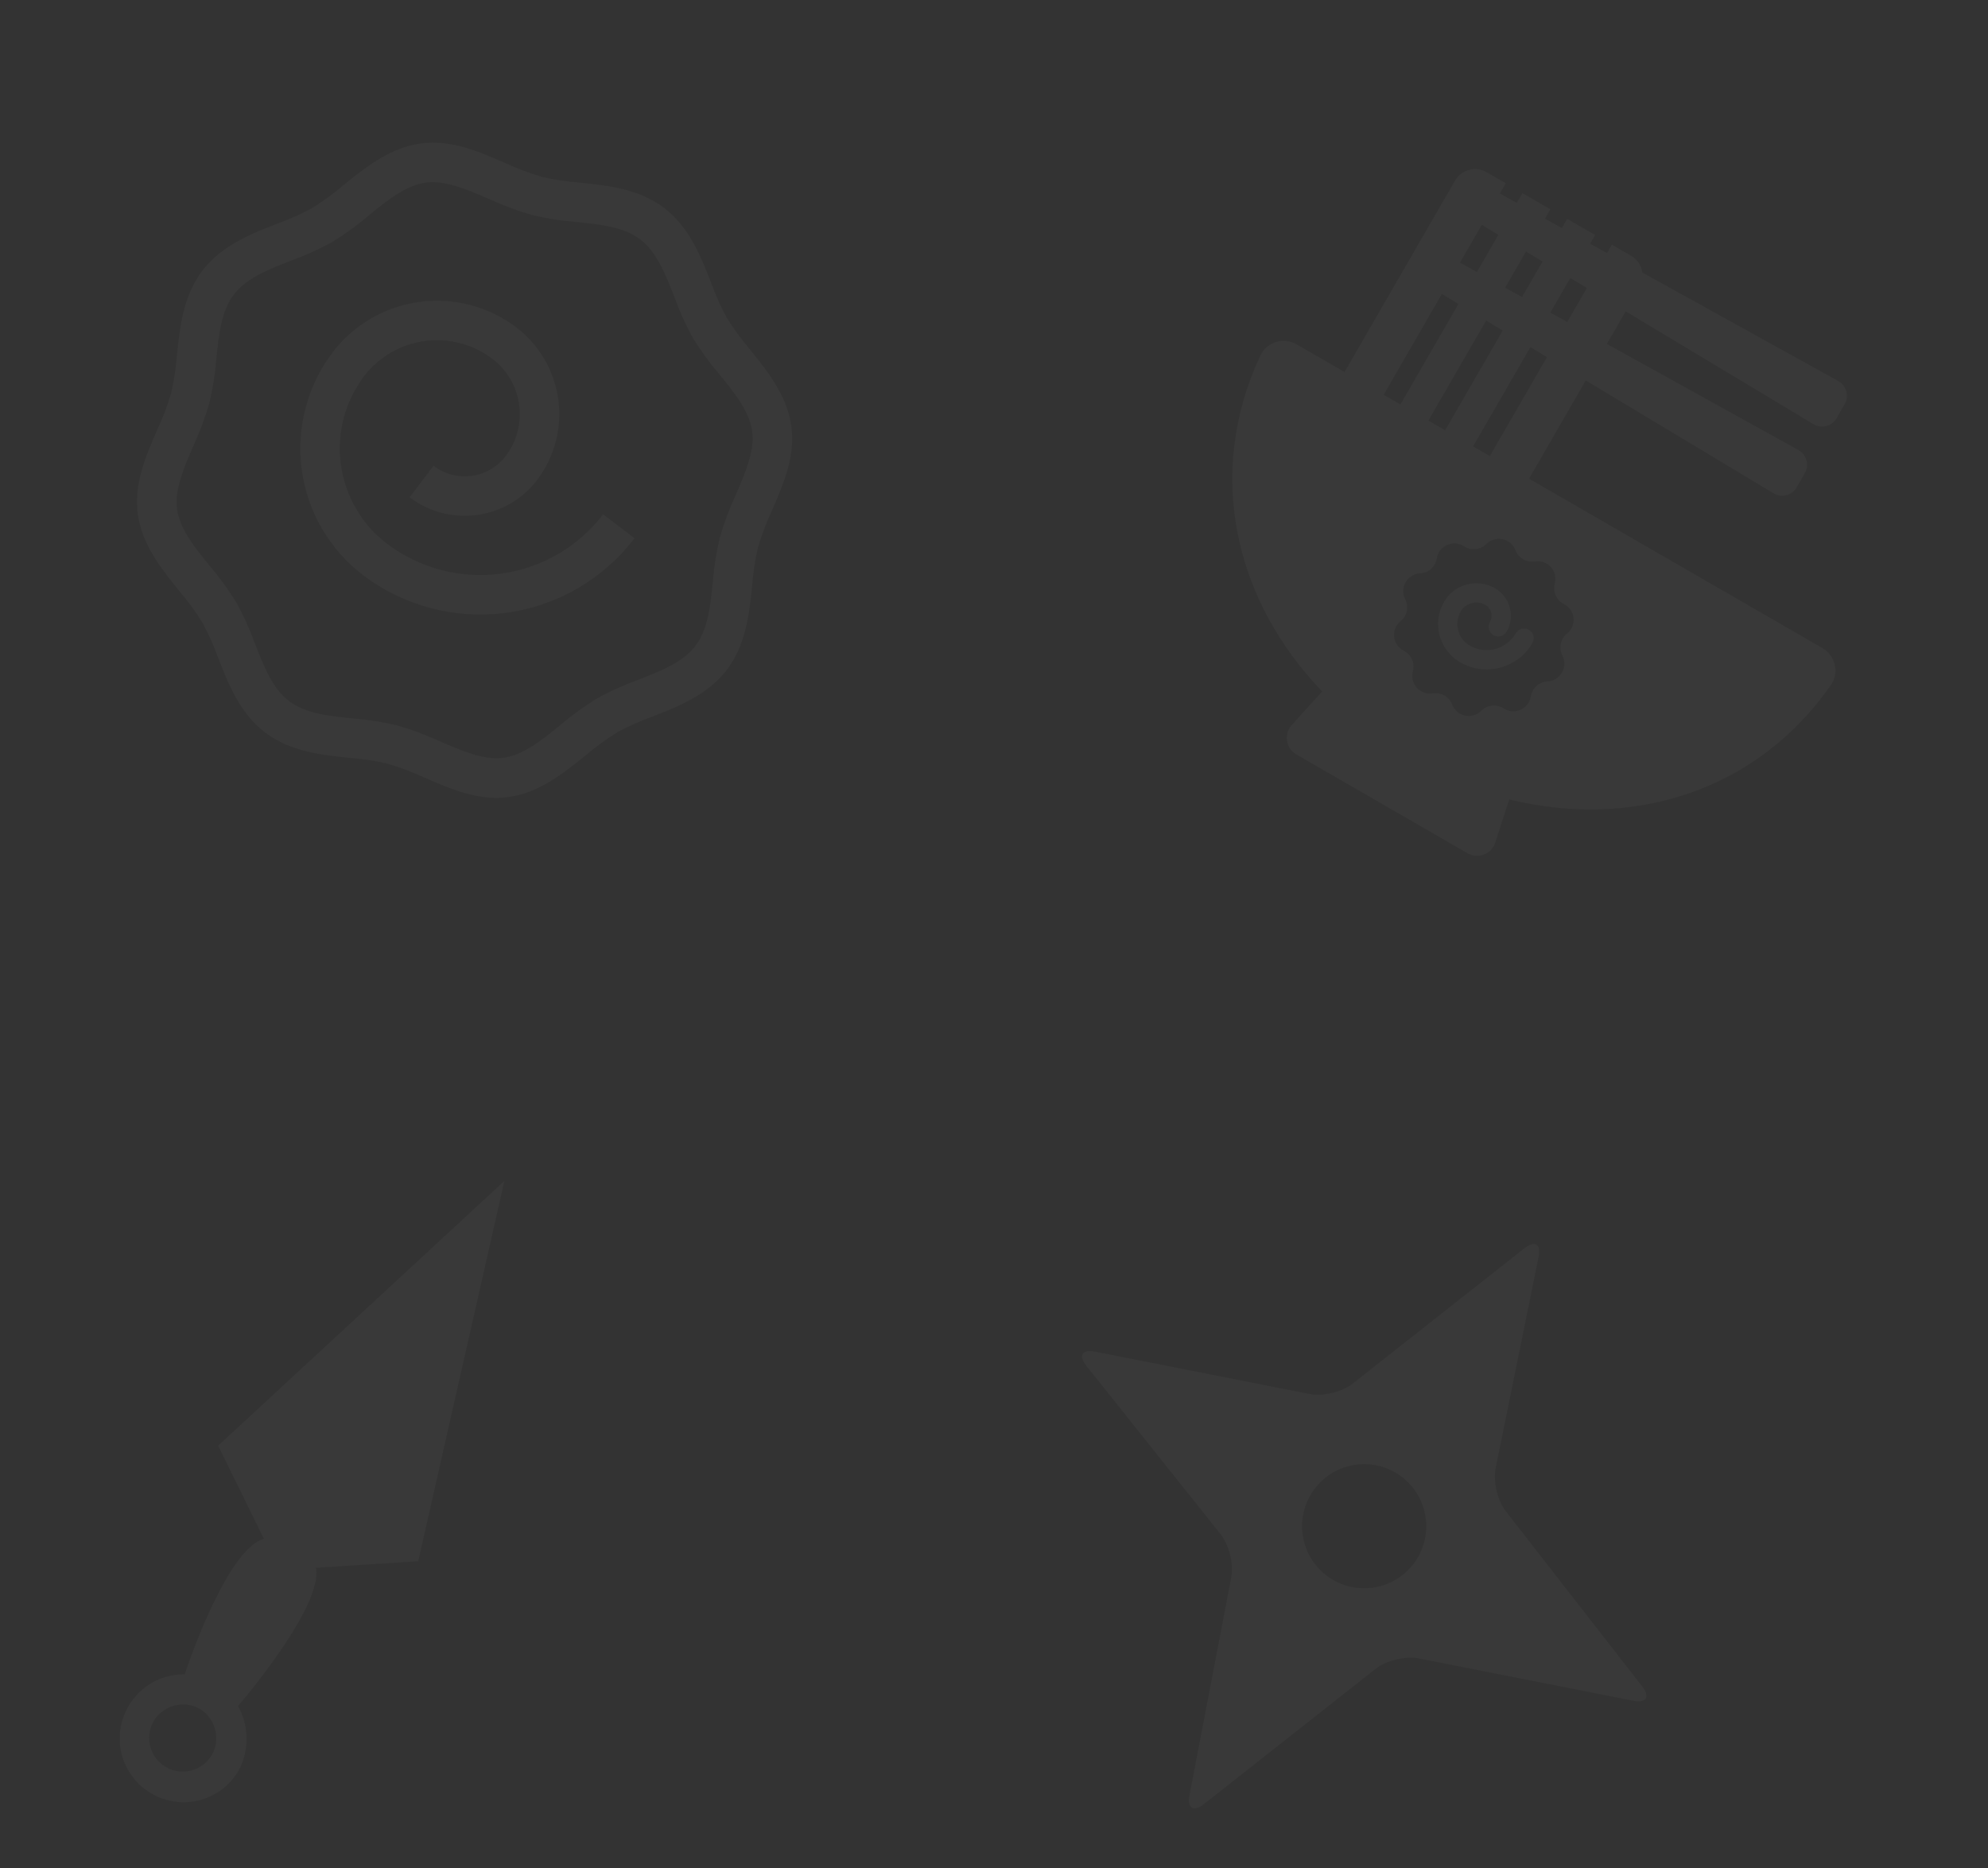 <svg width="83" height="78" viewBox="0 0 83 78" fill="none" xmlns="http://www.w3.org/2000/svg">
<rect x="0" y="0" width="83" height="78" fill="#333333" stroke="none"/>
<path d="M11.068 30.582C10.01 29.778 9.528 28.543 9.106 27.458C8.927 26.959 8.711 26.475 8.459 26.008C8.167 25.537 7.84 25.09 7.48 24.669C6.721 23.725 5.936 22.748 5.756 21.48C5.576 20.213 6.079 19.064 6.563 17.946C6.797 17.444 6.993 16.925 7.15 16.393C7.267 15.877 7.346 15.352 7.386 14.824C7.507 13.678 7.642 12.36 8.447 11.302C9.251 10.244 10.486 9.762 11.571 9.339C12.07 9.16 12.554 8.944 13.021 8.693C13.491 8.4 13.938 8.072 14.36 7.713C15.304 6.955 16.281 6.17 17.551 5.991C18.82 5.813 19.963 6.315 21.084 6.801C21.586 7.034 22.105 7.23 22.636 7.387C23.153 7.505 23.677 7.584 24.206 7.623C25.351 7.741 26.669 7.876 27.727 8.68C28.785 9.485 29.267 10.719 29.689 11.805C29.869 12.303 30.085 12.788 30.336 13.254C30.629 13.724 30.956 14.172 31.316 14.594C32.074 15.537 32.859 16.515 33.038 17.784C33.216 19.054 32.714 20.197 32.228 21.317C31.994 21.82 31.799 22.338 31.642 22.87C31.524 23.386 31.445 23.911 31.405 24.439C31.288 25.584 31.153 26.903 30.349 27.961C29.544 29.018 28.31 29.5 27.224 29.923C26.726 30.102 26.241 30.318 25.775 30.57C25.305 30.863 24.857 31.19 24.435 31.549C23.491 32.308 22.514 33.093 21.247 33.273C19.979 33.453 18.832 32.947 17.714 32.463C17.212 32.228 16.693 32.033 16.161 31.877C15.645 31.759 15.12 31.68 14.592 31.641C13.444 31.522 12.126 31.387 11.068 30.582ZM26.727 9.994C26.038 9.47 25.062 9.371 24.024 9.266C23.413 9.216 22.805 9.119 22.208 8.977C21.597 8.8 21 8.577 20.423 8.311C19.476 7.901 18.583 7.516 17.773 7.626C16.963 7.736 16.195 8.338 15.402 8.993C14.917 9.404 14.401 9.778 13.86 10.112C13.32 10.407 12.758 10.661 12.18 10.871C11.201 11.253 10.285 11.611 9.761 12.301C9.236 12.991 9.135 13.969 9.032 15.004C8.982 15.616 8.886 16.224 8.743 16.821C8.566 17.432 8.343 18.028 8.077 18.606C7.668 19.553 7.282 20.446 7.393 21.256C7.503 22.066 8.104 22.834 8.76 23.627C9.17 24.112 9.544 24.628 9.879 25.169C10.174 25.709 10.427 26.271 10.637 26.849C11.02 27.828 11.378 28.743 12.068 29.268C12.758 29.793 13.736 29.894 14.771 29.996C15.383 30.047 15.99 30.143 16.587 30.285C17.198 30.463 17.795 30.686 18.372 30.952C19.32 31.361 20.215 31.748 21.022 31.636C21.83 31.524 22.6 30.925 23.393 30.269C23.878 29.858 24.394 29.484 24.936 29.15C25.475 28.855 26.037 28.602 26.615 28.392C27.594 28.009 28.51 27.651 29.035 26.961C29.559 26.271 29.66 25.293 29.763 24.258C29.813 23.646 29.91 23.039 30.052 22.442C30.229 21.831 30.452 21.234 30.718 20.657C31.128 19.709 31.513 18.817 31.403 18.007C31.293 17.197 30.691 16.428 30.037 15.634C29.625 15.149 29.251 14.633 28.918 14.091C28.623 13.551 28.369 12.99 28.16 12.411C27.776 11.434 27.417 10.519 26.727 9.994Z" fill="white" fill-opacity="0.03"/>
<path d="M15.154 24.01C13.755 22.943 12.836 21.365 12.598 19.622C12.361 17.879 12.824 16.112 13.886 14.71C14.767 13.556 16.069 12.799 17.507 12.604C18.945 12.409 20.401 12.791 21.558 13.668C22.516 14.399 23.145 15.479 23.309 16.673C23.472 17.867 23.155 19.077 22.428 20.038C21.817 20.839 20.912 21.366 19.913 21.501C18.915 21.636 17.903 21.37 17.1 20.761L18.1 19.446C18.554 19.792 19.126 19.942 19.691 19.866C20.256 19.79 20.768 19.492 21.114 19.038C21.576 18.427 21.778 17.656 21.674 16.896C21.57 16.136 21.169 15.447 20.558 14.982C19.75 14.37 18.731 14.102 17.726 14.239C16.721 14.376 15.811 14.906 15.197 15.713C14.4 16.767 14.054 18.094 14.234 19.402C14.413 20.711 15.104 21.895 16.154 22.696C17.514 23.728 19.228 24.178 20.92 23.948C22.612 23.719 24.143 22.828 25.179 21.471L26.493 22.47C25.192 24.175 23.268 25.295 21.142 25.583C19.017 25.872 16.863 25.306 15.154 24.01Z" fill="white" fill-opacity="0.03"/>
<path d="M57.439 69.668C57.877 69.323 58.683 69.129 59.23 69.237L68.189 71.005C68.736 71.113 68.903 70.841 68.561 70.402L62.865 63.088C62.522 62.648 62.333 61.841 62.444 61.295L64.237 52.481C64.348 51.935 64.081 51.77 63.643 52.115L56.47 57.767C56.032 58.112 55.226 58.306 54.679 58.198L45.72 56.429C45.173 56.321 45.01 56.589 45.358 57.025L50.964 64.057C51.312 64.493 51.51 65.299 51.406 65.846L49.661 74.95C49.556 75.499 49.828 75.664 50.266 75.319L57.439 69.668ZM54.436 64.323C54.101 62.932 54.958 61.533 56.349 61.199C57.74 60.864 59.139 61.72 59.473 63.111C59.808 64.502 58.952 65.901 57.561 66.236C56.169 66.57 54.771 65.714 54.436 64.323Z" fill="white" fill-opacity="0.03"/>
<path d="M9.938 71.228C10.58 70.476 13.417 67.001 13.201 65.504L13.187 65.455L17.462 65.179L21.06 49.299L9.106 60.355L11.018 64.244C9.592 64.626 8.046 68.888 7.711 69.9C6.76 69.892 5.86 70.37 5.356 71.243C4.618 72.521 5.053 74.144 6.331 74.882C7.61 75.62 9.232 75.185 9.97 73.907C10.425 73.047 10.39 72.029 9.938 71.228ZM6.93 73.773C6.244 73.377 6.038 72.51 6.416 71.855C6.794 71.2 7.679 70.963 8.334 71.341C8.989 71.719 9.226 72.604 8.848 73.259C8.47 73.914 7.616 74.169 6.93 73.773Z" fill="white" fill-opacity="0.03"/>
<path d="M76.086 27.055L63.84 19.985L66.207 15.884L74.044 20.595C74.381 20.796 74.819 20.683 75.015 20.343L75.353 19.756C75.55 19.417 75.429 18.981 75.087 18.789L67.089 14.358L67.873 12.999L75.71 17.709C76.047 17.91 76.485 17.797 76.681 17.457L77.017 16.875C77.213 16.535 77.092 16.1 76.75 15.908L68.573 11.379C68.532 11.095 68.367 10.832 68.097 10.677L67.296 10.214L67.095 10.563L66.389 10.174L66.598 9.811L65.43 9.137L65.21 9.518L64.503 9.129L64.729 8.738L63.561 8.064L63.327 8.469L62.621 8.08L62.868 7.651L62.068 7.189C61.602 6.92 61.012 7.082 60.746 7.543L56.135 15.53L54.138 14.377C53.589 14.06 52.887 14.276 52.619 14.847C50.305 19.791 51.555 25.075 55.199 28.867L53.931 30.269C53.587 30.648 53.684 31.244 54.122 31.497L61.271 35.624C61.713 35.88 62.275 35.658 62.429 35.176L63.01 33.376C68.118 34.631 73.316 33.077 76.441 28.601C76.799 28.088 76.635 27.372 76.086 27.055ZM58.468 16.884L57.77 16.481L60.2 12.273L60.89 12.69L58.468 16.884ZM61.661 11.354L60.955 10.965L61.866 9.388L62.556 9.805L61.661 11.354ZM60.335 17.962L59.637 17.558L62.047 13.383L62.737 13.8L60.335 17.962ZM63.546 12.399L62.84 12.01L63.711 10.502L64.401 10.919L63.546 12.399ZM65.561 11.608L66.251 12.025L65.434 13.44L64.728 13.051L65.561 11.608ZM61.503 18.636L63.895 14.494L64.585 14.911L62.201 19.039L61.503 18.636ZM64.608 28.447C64.258 28.462 63.968 28.729 63.913 29.07C63.831 29.599 63.227 29.871 62.778 29.575C62.483 29.386 62.096 29.423 61.847 29.67C61.466 30.052 60.819 29.915 60.63 29.414C60.503 29.087 60.168 28.893 59.82 28.947C59.288 29.03 58.845 28.539 58.99 28.02C59.08 27.681 58.921 27.323 58.607 27.167C58.129 26.921 58.059 26.267 58.477 25.931C58.752 25.712 58.831 25.328 58.669 25.018C58.423 24.541 58.754 23.968 59.292 23.938C59.642 23.923 59.933 23.656 59.987 23.315C60.069 22.785 60.673 22.514 61.123 22.81C61.417 22.999 61.805 22.962 62.053 22.714C62.435 22.333 63.081 22.47 63.27 22.97C63.398 23.298 63.733 23.492 64.08 23.438C64.613 23.354 65.055 23.846 64.911 24.364C64.821 24.703 64.98 25.062 65.293 25.218C65.772 25.463 65.841 26.118 65.424 26.454C65.148 26.673 65.07 27.056 65.231 27.367C65.475 27.849 65.144 28.421 64.608 28.447Z" fill="white" fill-opacity="0.03"/>
<path d="M63.982 26.844C63.372 27.901 62.016 28.26 60.964 27.652C60.08 27.142 59.777 26.011 60.288 25.127C60.718 24.382 61.672 24.127 62.417 24.556C63.05 24.922 63.268 25.737 62.903 26.37C62.792 26.561 62.543 26.628 62.352 26.517C62.161 26.407 62.094 26.158 62.204 25.967C62.349 25.715 62.26 25.397 62.014 25.255C61.655 25.048 61.193 25.172 60.986 25.53C60.698 26.028 60.869 26.667 61.367 26.954C62.038 27.341 62.897 27.111 63.284 26.441C63.397 26.245 63.639 26.18 63.834 26.293C64.025 26.404 64.092 26.653 63.982 26.844Z" fill="white" fill-opacity="0.03"/>
</svg>
